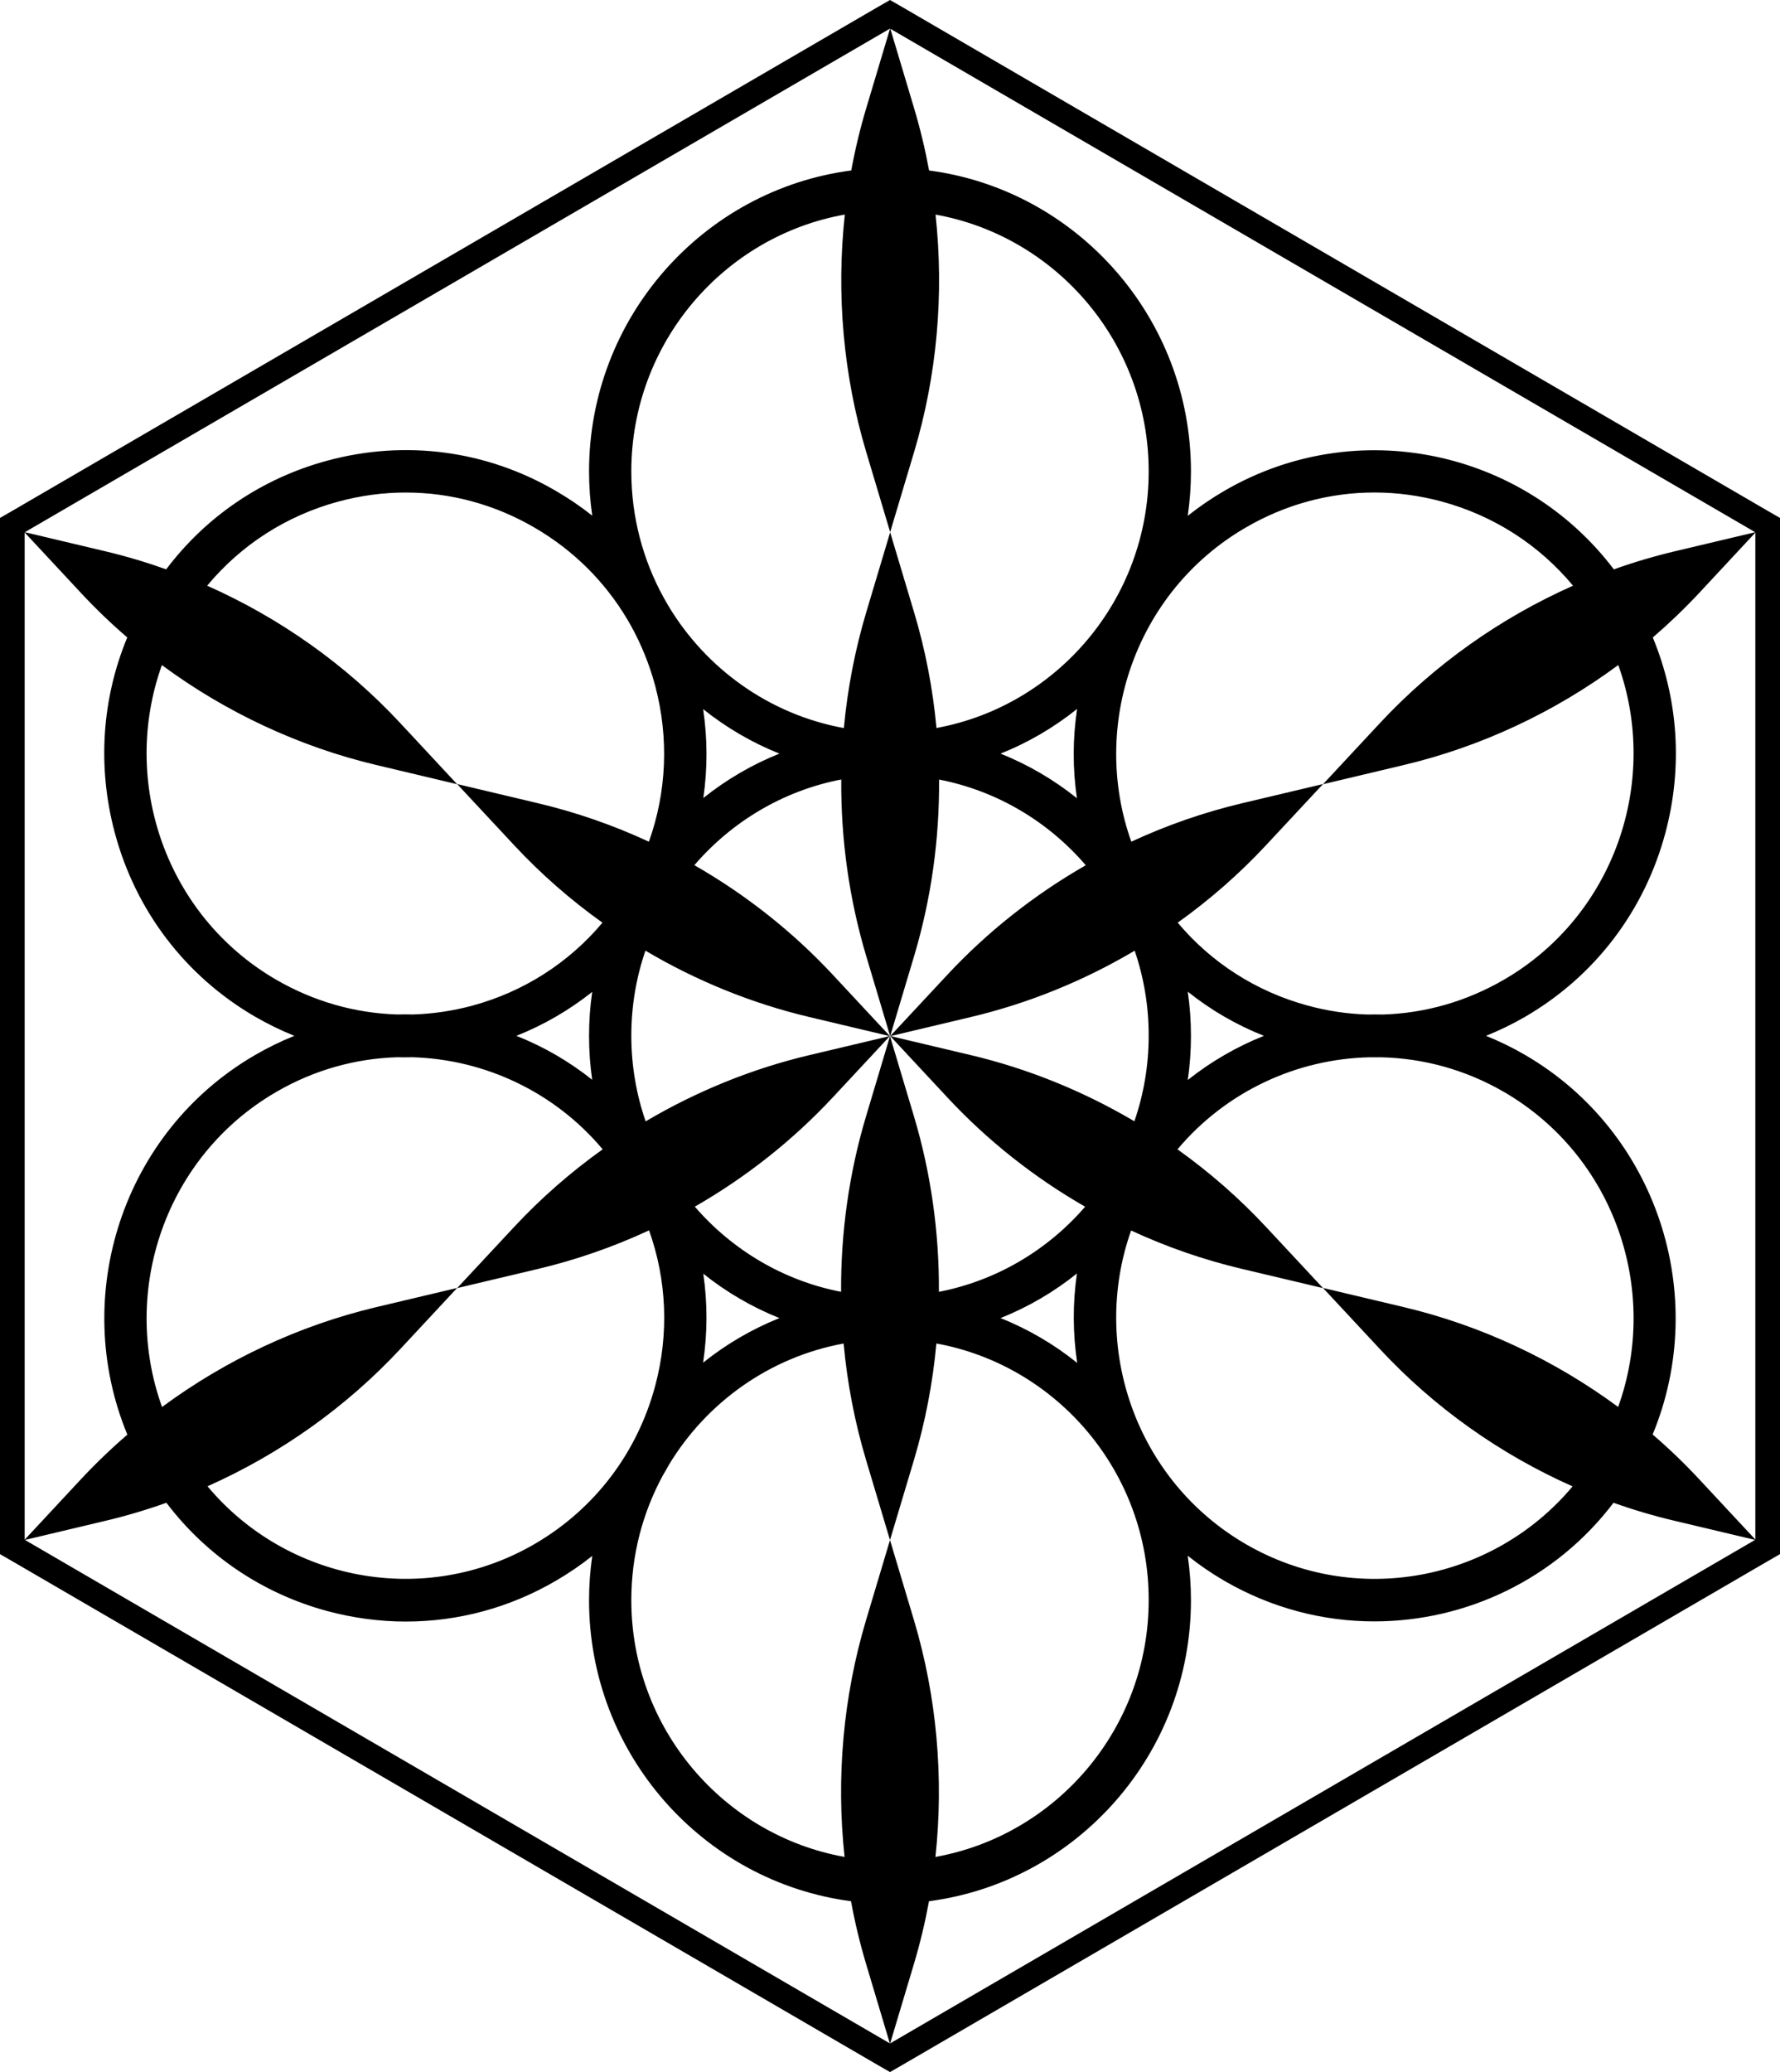 <svg xmlns="http://www.w3.org/2000/svg" viewBox="0 0 55 64" fill="inherit">
  <path fill-rule="evenodd" clip-rule="evenodd" d="M27.501 0.884L27.5 0.883L0.768 16.438L3.248 17.026C3.887 17.178 4.517 17.365 5.135 17.585C6.375 15.941 8.11 14.768 10.121 14.226C12.52 13.579 15.029 13.908 17.178 15.164C17.573 15.393 17.948 15.648 18.3 15.928C18.235 15.481 18.201 15.024 18.201 14.56C18.201 9.803 21.74 5.859 26.303 5.265C26.422 4.617 26.576 3.975 26.765 3.344L27.501 0.884ZM27.511 0.889L28.245 3.344C28.434 3.976 28.588 4.618 28.708 5.266C33.266 5.865 36.799 9.806 36.799 14.56C36.799 15.026 36.765 15.485 36.7 15.933C37.053 15.652 37.43 15.394 37.827 15.163C41.916 12.78 47.074 13.897 49.866 17.586C50.485 17.365 51.117 17.178 51.757 17.026L54.234 16.439L27.511 0.889ZM54.238 16.451L52.497 18.321C52.046 18.803 51.569 19.26 51.07 19.69C51.856 21.589 52 23.687 51.463 25.709C50.821 28.127 49.281 30.151 47.132 31.401C46.738 31.63 46.331 31.827 45.916 31.994C46.327 32.159 46.732 32.356 47.127 32.586C51.215 34.965 52.836 40.026 51.065 44.307C51.567 44.739 52.045 45.198 52.496 45.682L54.238 47.552V16.451ZM54.23 47.563L51.756 46.976C51.113 46.825 50.479 46.638 49.856 46.416C48.062 48.78 45.299 50.08 42.464 50.08C40.886 50.08 39.291 49.675 37.828 48.825C37.428 48.592 37.051 48.333 36.699 48.052C36.765 48.502 36.799 48.961 36.799 49.429C36.799 54.184 33.268 58.126 28.705 58.723C28.585 59.376 28.43 60.022 28.24 60.658L27.505 63.114L54.23 47.563ZM27.495 63.114L26.76 60.658C26.57 60.022 26.415 59.376 26.295 58.723C21.732 58.125 18.201 54.184 18.201 49.429C18.201 48.963 18.235 48.506 18.3 48.058C17.948 48.338 17.573 48.594 17.178 48.824C15.742 49.663 14.153 50.085 12.537 50.085C11.732 50.085 10.915 49.976 10.116 49.762C8.111 49.221 6.38 48.049 5.141 46.416C4.521 46.637 3.889 46.825 3.248 46.976L0.771 47.564L27.495 63.114ZM0.762 47.557L2.508 45.682C2.959 45.2 3.436 44.742 3.935 44.312C2.164 40.032 3.78 34.97 7.874 32.591C8.27 32.361 8.678 32.161 9.095 31.994C8.678 31.826 8.27 31.627 7.873 31.397C5.724 30.146 4.184 28.123 3.542 25.704C3.006 23.684 3.145 21.587 3.932 19.689C3.433 19.26 2.957 18.803 2.508 18.321L0.762 16.446V47.557ZM27.119 0.219L27.5 0L27.881 0.219L54.619 15.778L55 15.997V16.442V47.559V48.003L54.619 48.222L27.881 63.781L27.5 64L27.119 63.781L0.381 48.222L0 48.003V47.559V16.442V15.997L0.381 15.778L27.119 0.219ZM30.916 23.277C31.774 22.935 32.57 22.467 33.281 21.897C33.143 22.819 33.142 23.747 33.276 24.655C32.566 24.086 31.772 23.62 30.916 23.277ZM39.122 26.103C38.294 26.992 37.377 27.794 36.39 28.498C37.432 29.739 38.822 30.63 40.412 31.061C41.022 31.227 41.64 31.318 42.256 31.336C42.413 31.332 42.571 31.332 42.729 31.336C44.033 31.297 45.316 30.931 46.479 30.255C49.882 28.276 51.294 24.139 50.003 20.541C48.027 22.001 45.763 23.063 43.377 23.629L40.88 24.222L42.637 22.335C44.316 20.534 46.36 19.086 48.605 18.091C47.559 16.832 46.158 15.928 44.553 15.492C43.862 15.306 43.165 15.212 42.469 15.212C41.081 15.212 39.715 15.58 38.486 16.298C35.087 18.274 33.675 22.403 34.956 25.997C36.055 25.488 37.203 25.088 38.382 24.809L40.88 24.217L39.122 26.103ZM36.799 31.994C36.799 31.531 36.766 31.076 36.701 30.63C37.409 31.196 38.2 31.656 39.053 31.994C38.214 32.329 37.42 32.786 36.701 33.358C36.766 32.913 36.799 32.457 36.799 31.994ZM36.383 35.5C37.891 33.705 40.081 32.701 42.334 32.656C42.388 32.657 42.442 32.657 42.496 32.657C42.55 32.657 42.603 32.657 42.657 32.656C43.959 32.683 45.273 33.031 46.479 33.732C49.886 35.713 51.298 39.854 49.999 43.457C48.024 42 45.76 40.939 43.377 40.373L40.879 39.781L42.637 41.668C44.309 43.47 46.351 44.916 48.591 45.91C46.144 48.836 41.888 49.667 38.486 47.689C35.093 45.716 33.679 41.597 34.95 38.007C36.051 38.517 37.202 38.916 38.382 39.194L40.88 39.786L39.122 37.9C38.292 37.009 37.373 36.205 36.383 35.5ZM33.284 42.096C33.148 41.188 33.142 40.257 33.276 39.335C32.566 39.904 31.772 40.37 30.916 40.712C31.775 41.055 32.572 41.524 33.284 42.096ZM21.731 39.341C22.439 39.907 23.231 40.371 24.084 40.712C23.229 41.054 22.435 41.52 21.725 42.089C21.863 41.17 21.863 40.246 21.731 39.341ZM26.067 41.497C23.782 41.916 21.832 43.316 20.666 45.248C20.607 45.357 20.546 45.464 20.482 45.57C19.86 46.715 19.507 48.028 19.507 49.423C19.507 53.383 22.356 56.684 26.096 57.355C25.832 54.905 26.054 52.401 26.76 50.041L27.5 47.568L26.76 45.095C26.409 43.923 26.178 42.715 26.067 41.497ZM28.24 50.041C28.946 52.402 29.167 54.905 28.904 57.355C32.644 56.685 35.493 53.383 35.493 49.423C35.498 45.473 32.664 42.178 28.933 41.496C28.822 42.715 28.59 43.923 28.24 45.095L27.5 47.568L28.24 50.041ZM12.762 31.334C12.597 31.33 12.431 31.33 12.266 31.334C10.965 31.293 9.686 30.93 8.526 30.256C5.123 28.277 3.711 24.144 5.002 20.543C6.978 22.002 9.243 23.063 11.628 23.629L14.125 24.222L12.368 22.335C10.693 20.534 8.647 19.086 6.401 18.091C7.446 16.832 8.847 15.928 10.453 15.493C11.144 15.306 11.84 15.213 12.537 15.213C13.924 15.213 15.29 15.58 16.52 16.299C17.724 16.998 18.704 17.979 19.395 19.151C19.426 19.207 19.458 19.263 19.491 19.318C19.815 19.901 20.07 20.529 20.247 21.191C20.672 22.799 20.599 24.463 20.05 25.998C18.951 25.488 17.801 25.088 16.622 24.809L14.125 24.217L15.883 26.103C16.71 26.992 17.628 27.794 18.615 28.499C17.573 29.739 16.184 30.631 14.593 31.062C13.988 31.225 13.374 31.315 12.762 31.334ZM12.274 32.655C12.352 32.657 12.431 32.658 12.509 32.658C12.588 32.658 12.668 32.657 12.747 32.655C14.974 32.721 17.132 33.723 18.622 35.499C17.633 36.205 16.713 37.009 15.883 37.9L14.125 39.786L16.623 39.194C17.804 38.914 18.955 38.513 20.055 38.002C20.602 39.533 20.675 41.193 20.247 42.797C19.692 44.875 18.37 46.614 16.52 47.689C13.117 49.667 8.859 48.834 6.412 45.907C8.652 44.911 10.692 43.466 12.368 41.668L14.125 39.781L11.628 40.373C9.244 40.939 6.982 42 5.007 43.458C3.708 39.858 5.12 35.713 8.527 33.732C9.71 33.042 10.996 32.693 12.274 32.655ZM18.298 33.351C17.593 32.789 16.805 32.331 15.956 31.994C16.806 31.656 17.593 31.198 18.299 30.636C18.234 31.079 18.201 31.533 18.201 31.994C18.201 32.455 18.234 32.908 18.298 33.351ZM24.084 23.277C23.231 23.618 22.44 24.083 21.732 24.648C21.864 23.744 21.863 22.82 21.726 21.902C22.435 22.47 23.229 22.936 24.084 23.277ZM26.074 22.488C23.773 22.068 21.811 20.653 20.646 18.702C20.599 18.616 20.55 18.53 20.5 18.446C19.867 17.293 19.507 15.968 19.507 14.56C19.507 10.598 22.36 7.294 26.104 6.627C25.837 9.083 26.057 11.594 26.765 13.961L27.505 16.435L28.245 13.961C28.953 11.594 29.174 9.084 28.907 6.628C32.65 7.3 35.493 10.601 35.493 14.56C35.493 18.508 32.661 21.802 28.936 22.486C28.824 21.275 28.594 20.077 28.245 18.914L27.505 16.441L26.765 18.914C26.417 20.078 26.187 21.277 26.074 22.488ZM21.455 26.723C22.609 25.38 24.196 24.423 25.994 24.076C25.98 25.919 26.237 27.765 26.765 29.531L27.505 32.004L27.505 32.004L27.505 32.004L27.505 32.005L27.505 32.004L27.509 32.003L29.262 33.885C30.504 35.223 31.95 36.366 33.529 37.272C32.378 38.605 30.799 39.554 29.011 39.901C29.022 38.068 28.765 36.233 28.24 34.478L27.5 32.004L26.76 34.478C26.235 36.233 25.978 38.068 25.989 39.901C24.2 39.554 22.621 38.604 21.469 37.27C23.05 36.364 24.497 35.222 25.742 33.885L27.495 32.003L27.5 32.004L27.497 32.002L27.5 31.999L27.495 32L25.742 30.118C24.495 28.777 23.043 27.632 21.455 26.723ZM35.493 31.989C35.493 32.915 35.337 33.805 35.051 34.633C33.48 33.706 31.774 33.011 30.003 32.591L27.517 32.002L30.003 31.412C31.778 30.991 33.487 30.295 35.06 29.364C35.342 30.188 35.494 31.071 35.493 31.989ZM29.263 30.118C30.511 28.778 31.963 27.633 33.549 26.725C32.397 25.383 30.813 24.427 29.016 24.078C29.03 25.921 28.773 27.766 28.245 29.531L27.507 31.999L27.509 32L29.263 30.118ZM25.002 32.591C23.229 33.012 21.521 33.707 19.95 34.636C19.663 33.806 19.507 32.916 19.507 31.989C19.507 31.07 19.66 30.187 19.943 29.363C21.516 30.294 23.226 30.991 25.002 31.412L27.488 32.002L25.002 32.591ZM27.506 32.004L27.508 32.002L27.506 32L27.506 32.004Z" fill="inherit"/>
</svg>